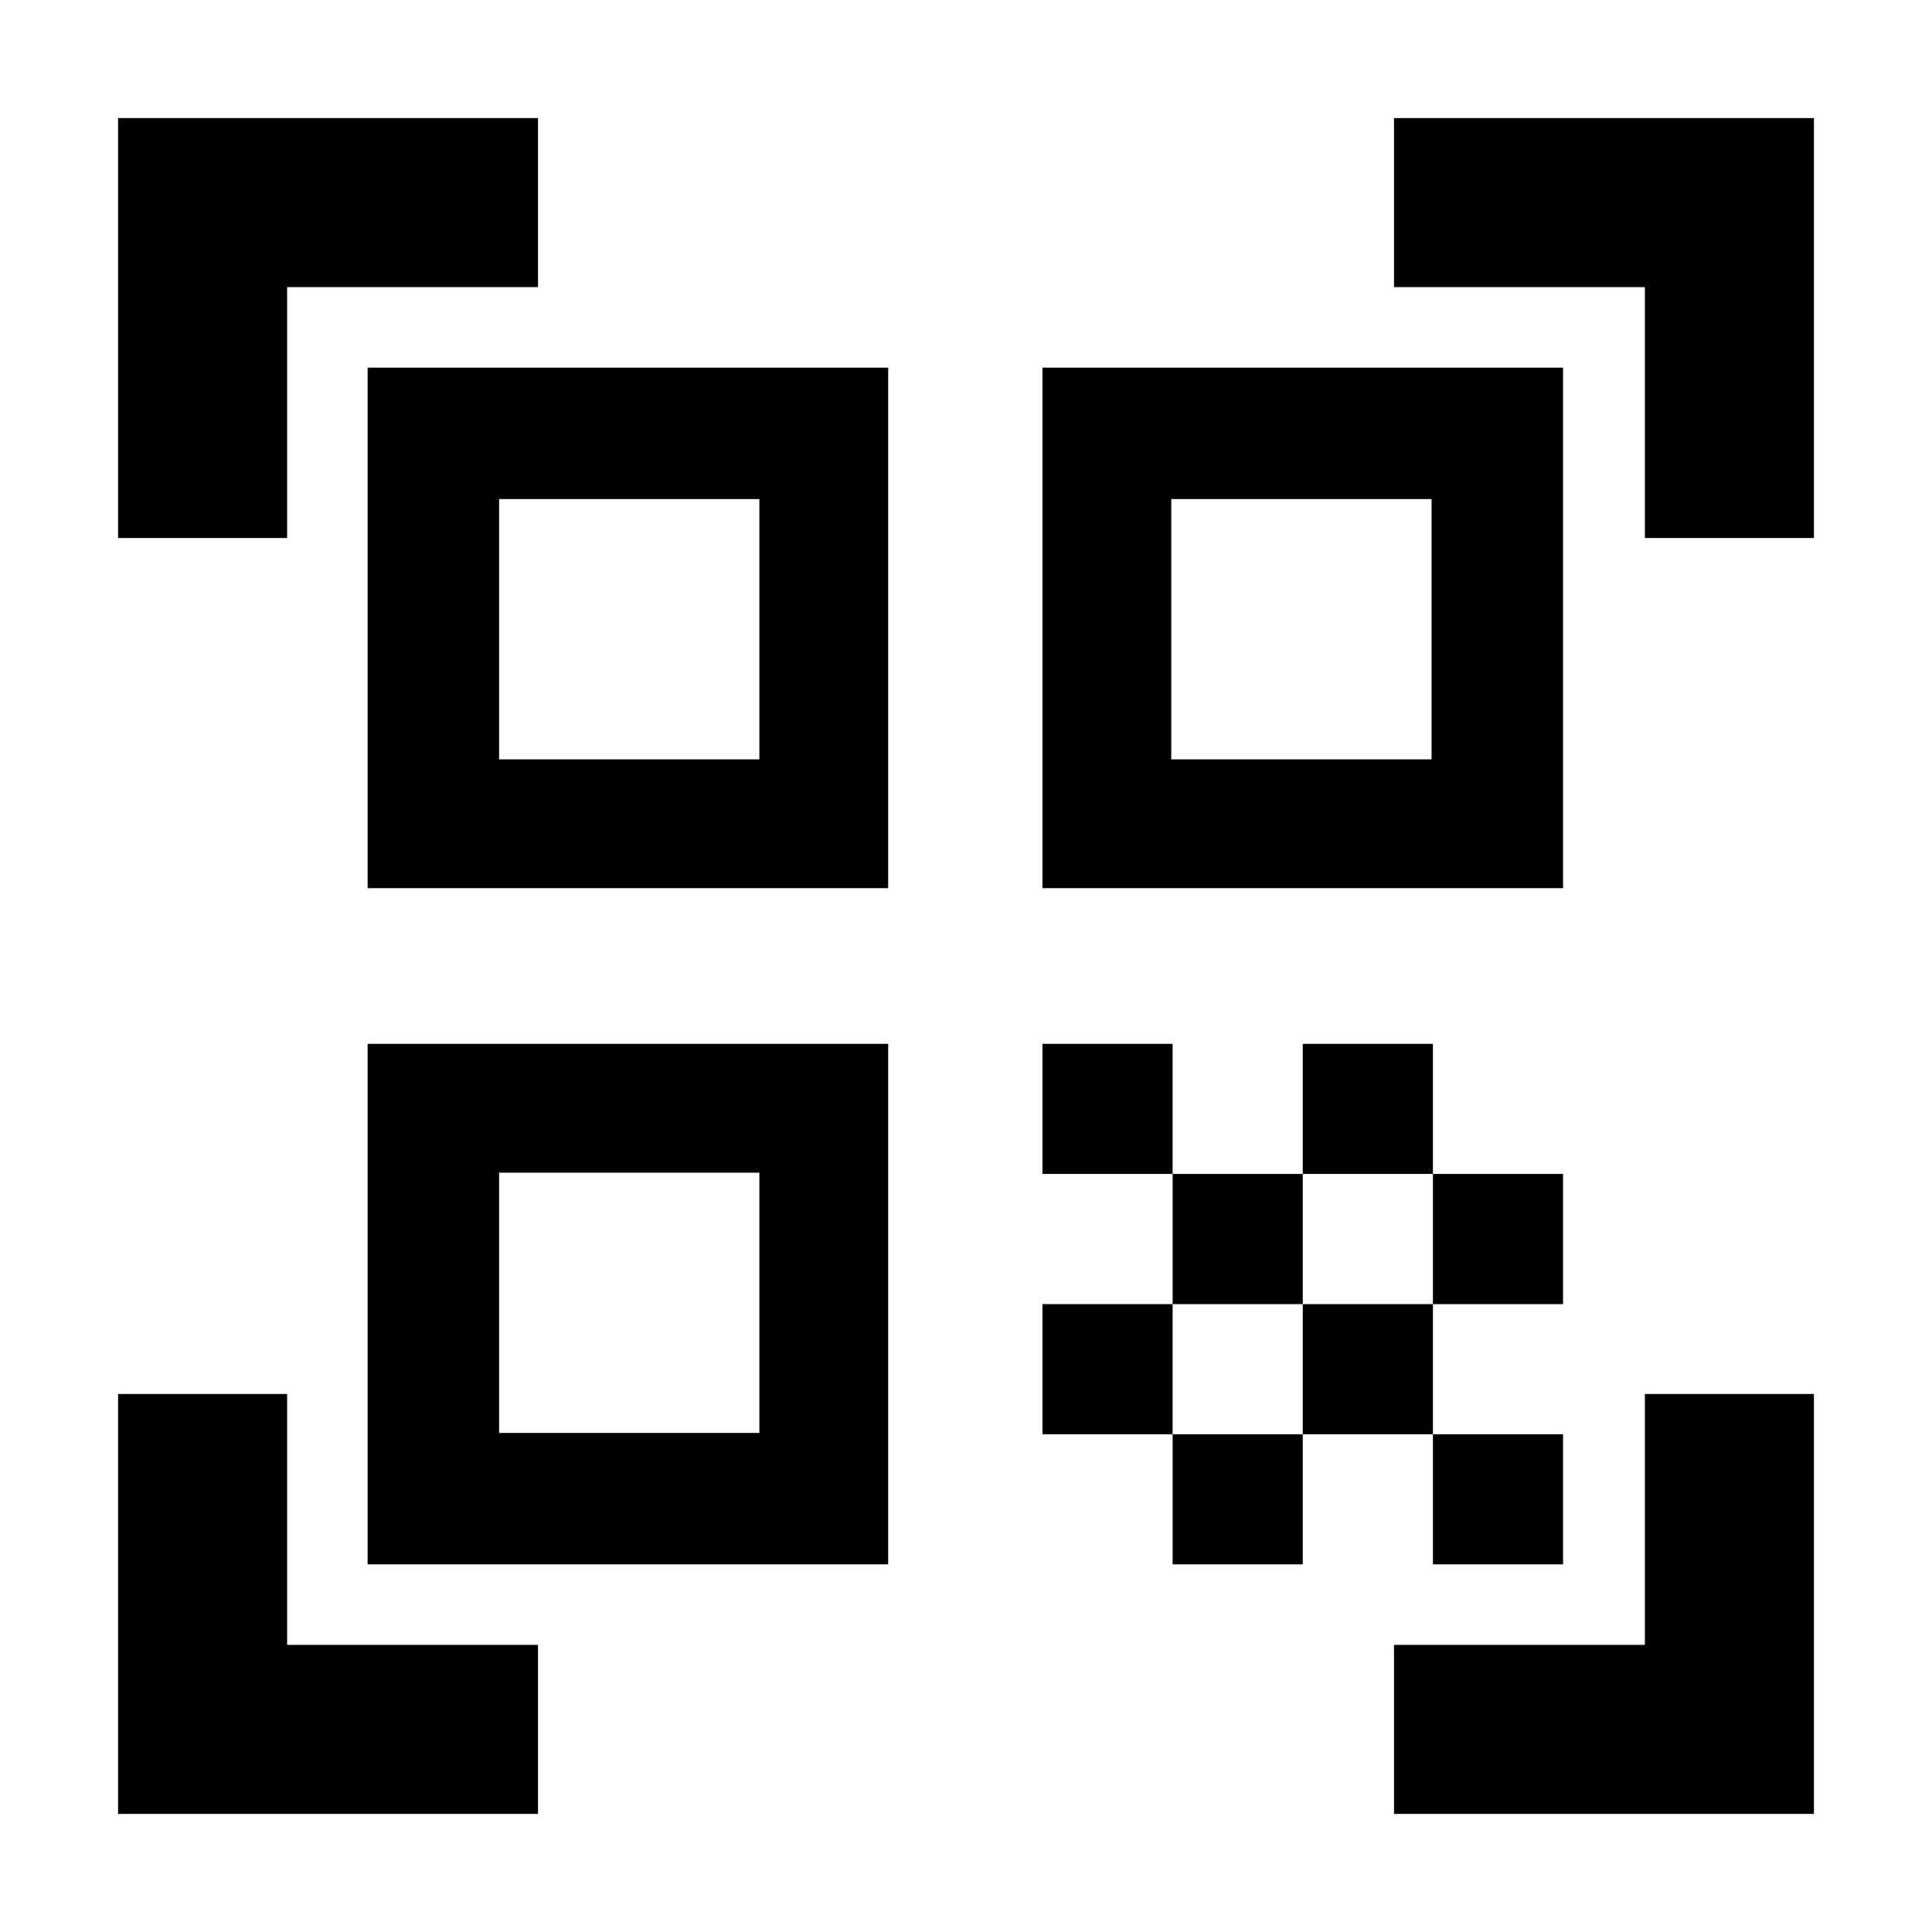 <svg xmlns="http://www.w3.org/2000/svg" height="40" viewBox="0 -960 960 960" width="40"><path d="M58.67-692.67v-208.66h208.66v84H142.67v124.66h-84Zm0 634v-208.66h84v124.66h124.66v84H58.67Zm634 0v-84h124.66v-124.66h84v208.66H692.67Zm124.66-634v-124.66H692.67v-84h208.66v208.66h-84ZM712-247.33h64.67v64.66H712v-64.66Zm0-129.34h64.67V-312H712v-64.67ZM647.33-312H712v64.67h-64.67V-312Zm-64.66 64.67h64.66v64.66h-64.66v-64.66ZM518-312h64.67v64.67H518V-312Zm129.33-129.33H712v64.66h-64.67v-64.66Zm-64.66 64.66h64.66V-312h-64.66v-64.67ZM518-441.33h64.67v64.66H518v-64.66Zm258.67-336v258.66H518v-258.66h258.67Zm-335.34 336v258.66H182.67v-258.66h258.66Zm0-336v258.66H182.67v-258.66h258.66Zm-64 529.33v-129.33H248V-248h129.33Zm0-334.67V-712H248v129.33h129.33Zm334 0V-712H582v129.33h129.33Z"/></svg>